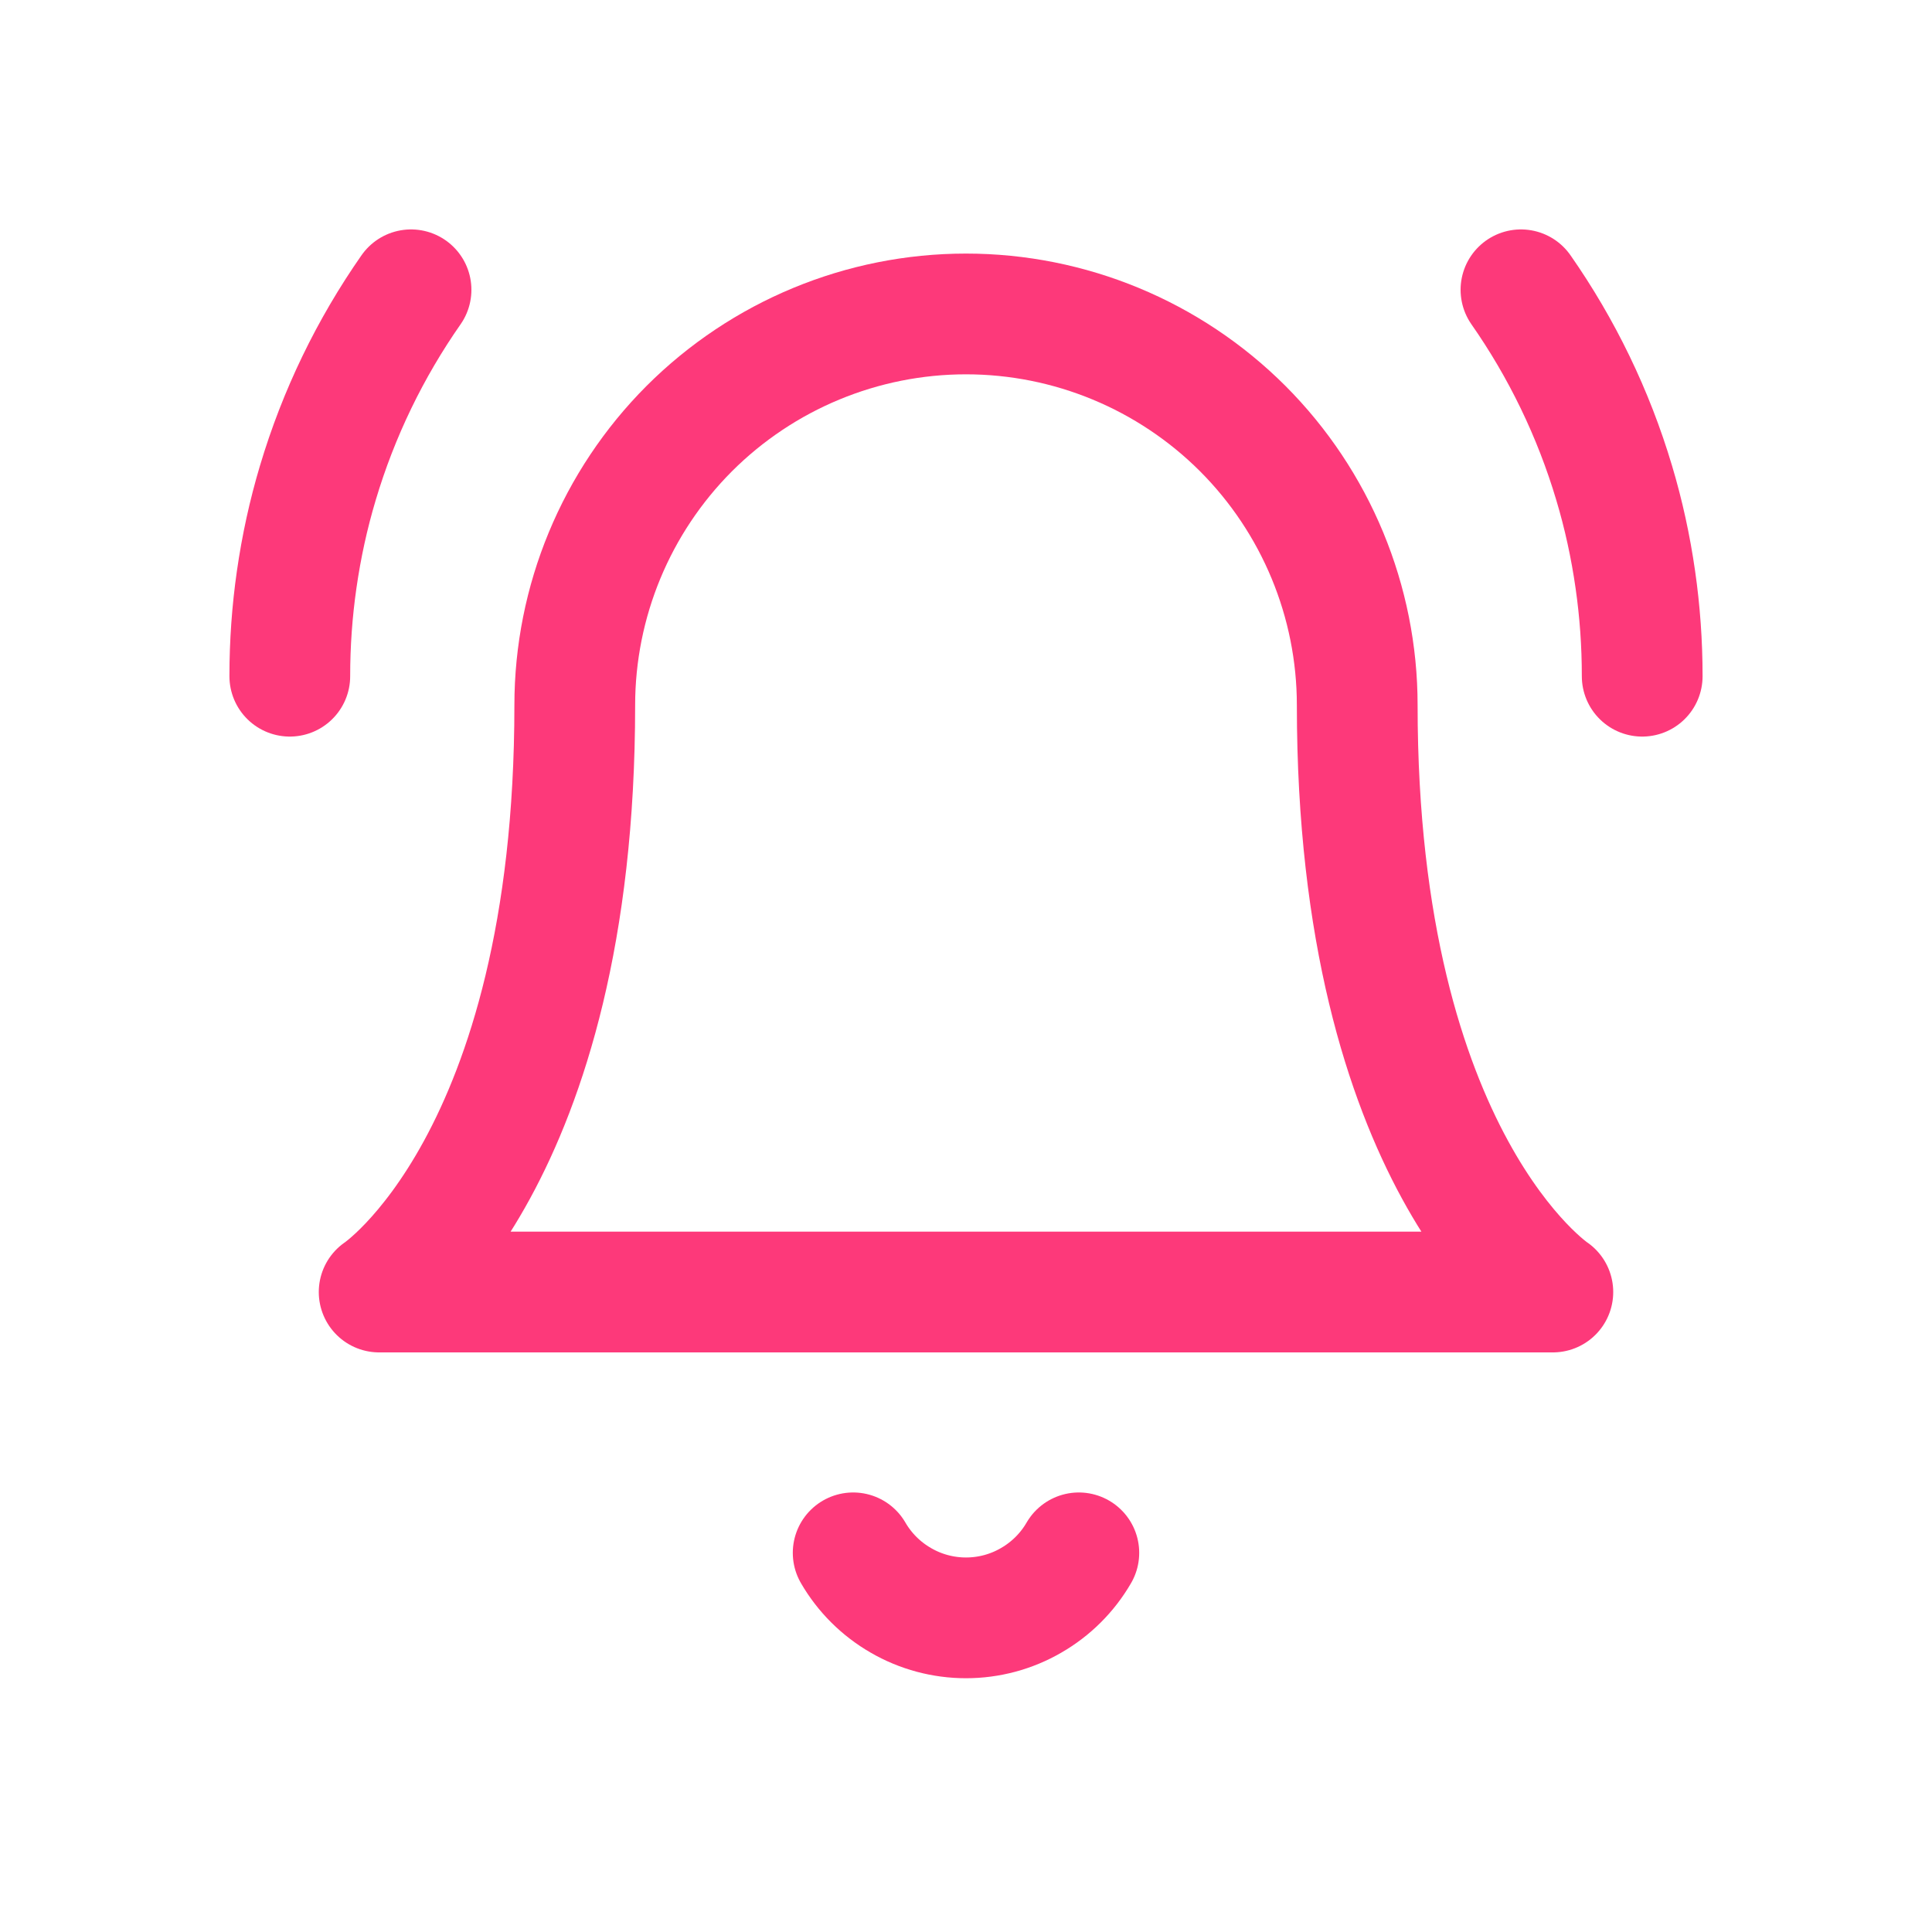 <svg width="20" height="20" viewBox="0 0 20 20" fill="none" xmlns="http://www.w3.org/2000/svg">
<path d="M14.05 7.3C14.05 6.226 13.623 5.196 12.864 4.436C12.104 3.677 11.074 3.25 10 3.25C8.926 3.25 7.896 3.677 7.136 4.436C6.377 5.196 5.95 6.226 5.95 7.3C5.95 12.025 3.925 13.375 3.925 13.375H16.075C16.075 13.375 14.05 12.025 14.05 7.3Z" stroke="#FD397A" stroke-width="1.25" stroke-linecap="round" stroke-linejoin="round"/>
<path d="M11.168 16.075C11.049 16.28 10.879 16.449 10.674 16.567C10.469 16.686 10.236 16.748 10 16.748C9.764 16.748 9.531 16.686 9.326 16.567C9.121 16.449 8.951 16.28 8.832 16.075" stroke="#FD397A" stroke-width="1.25" stroke-linecap="round" stroke-linejoin="round"/>
<path d="M17 7C17 6.66 16.976 6.327 16.929 6C16.88 5.658 16.807 5.324 16.71 5C16.495 4.278 16.167 3.604 15.745 3M3 7C3 6.66 3.024 6.327 3.071 6C3.12 5.658 3.193 5.324 3.29 5C3.505 4.278 3.833 3.604 4.255 3" stroke="#FD397A" stroke-width="1.25" stroke-linecap="round" stroke-linejoin="round"/>
</svg>
